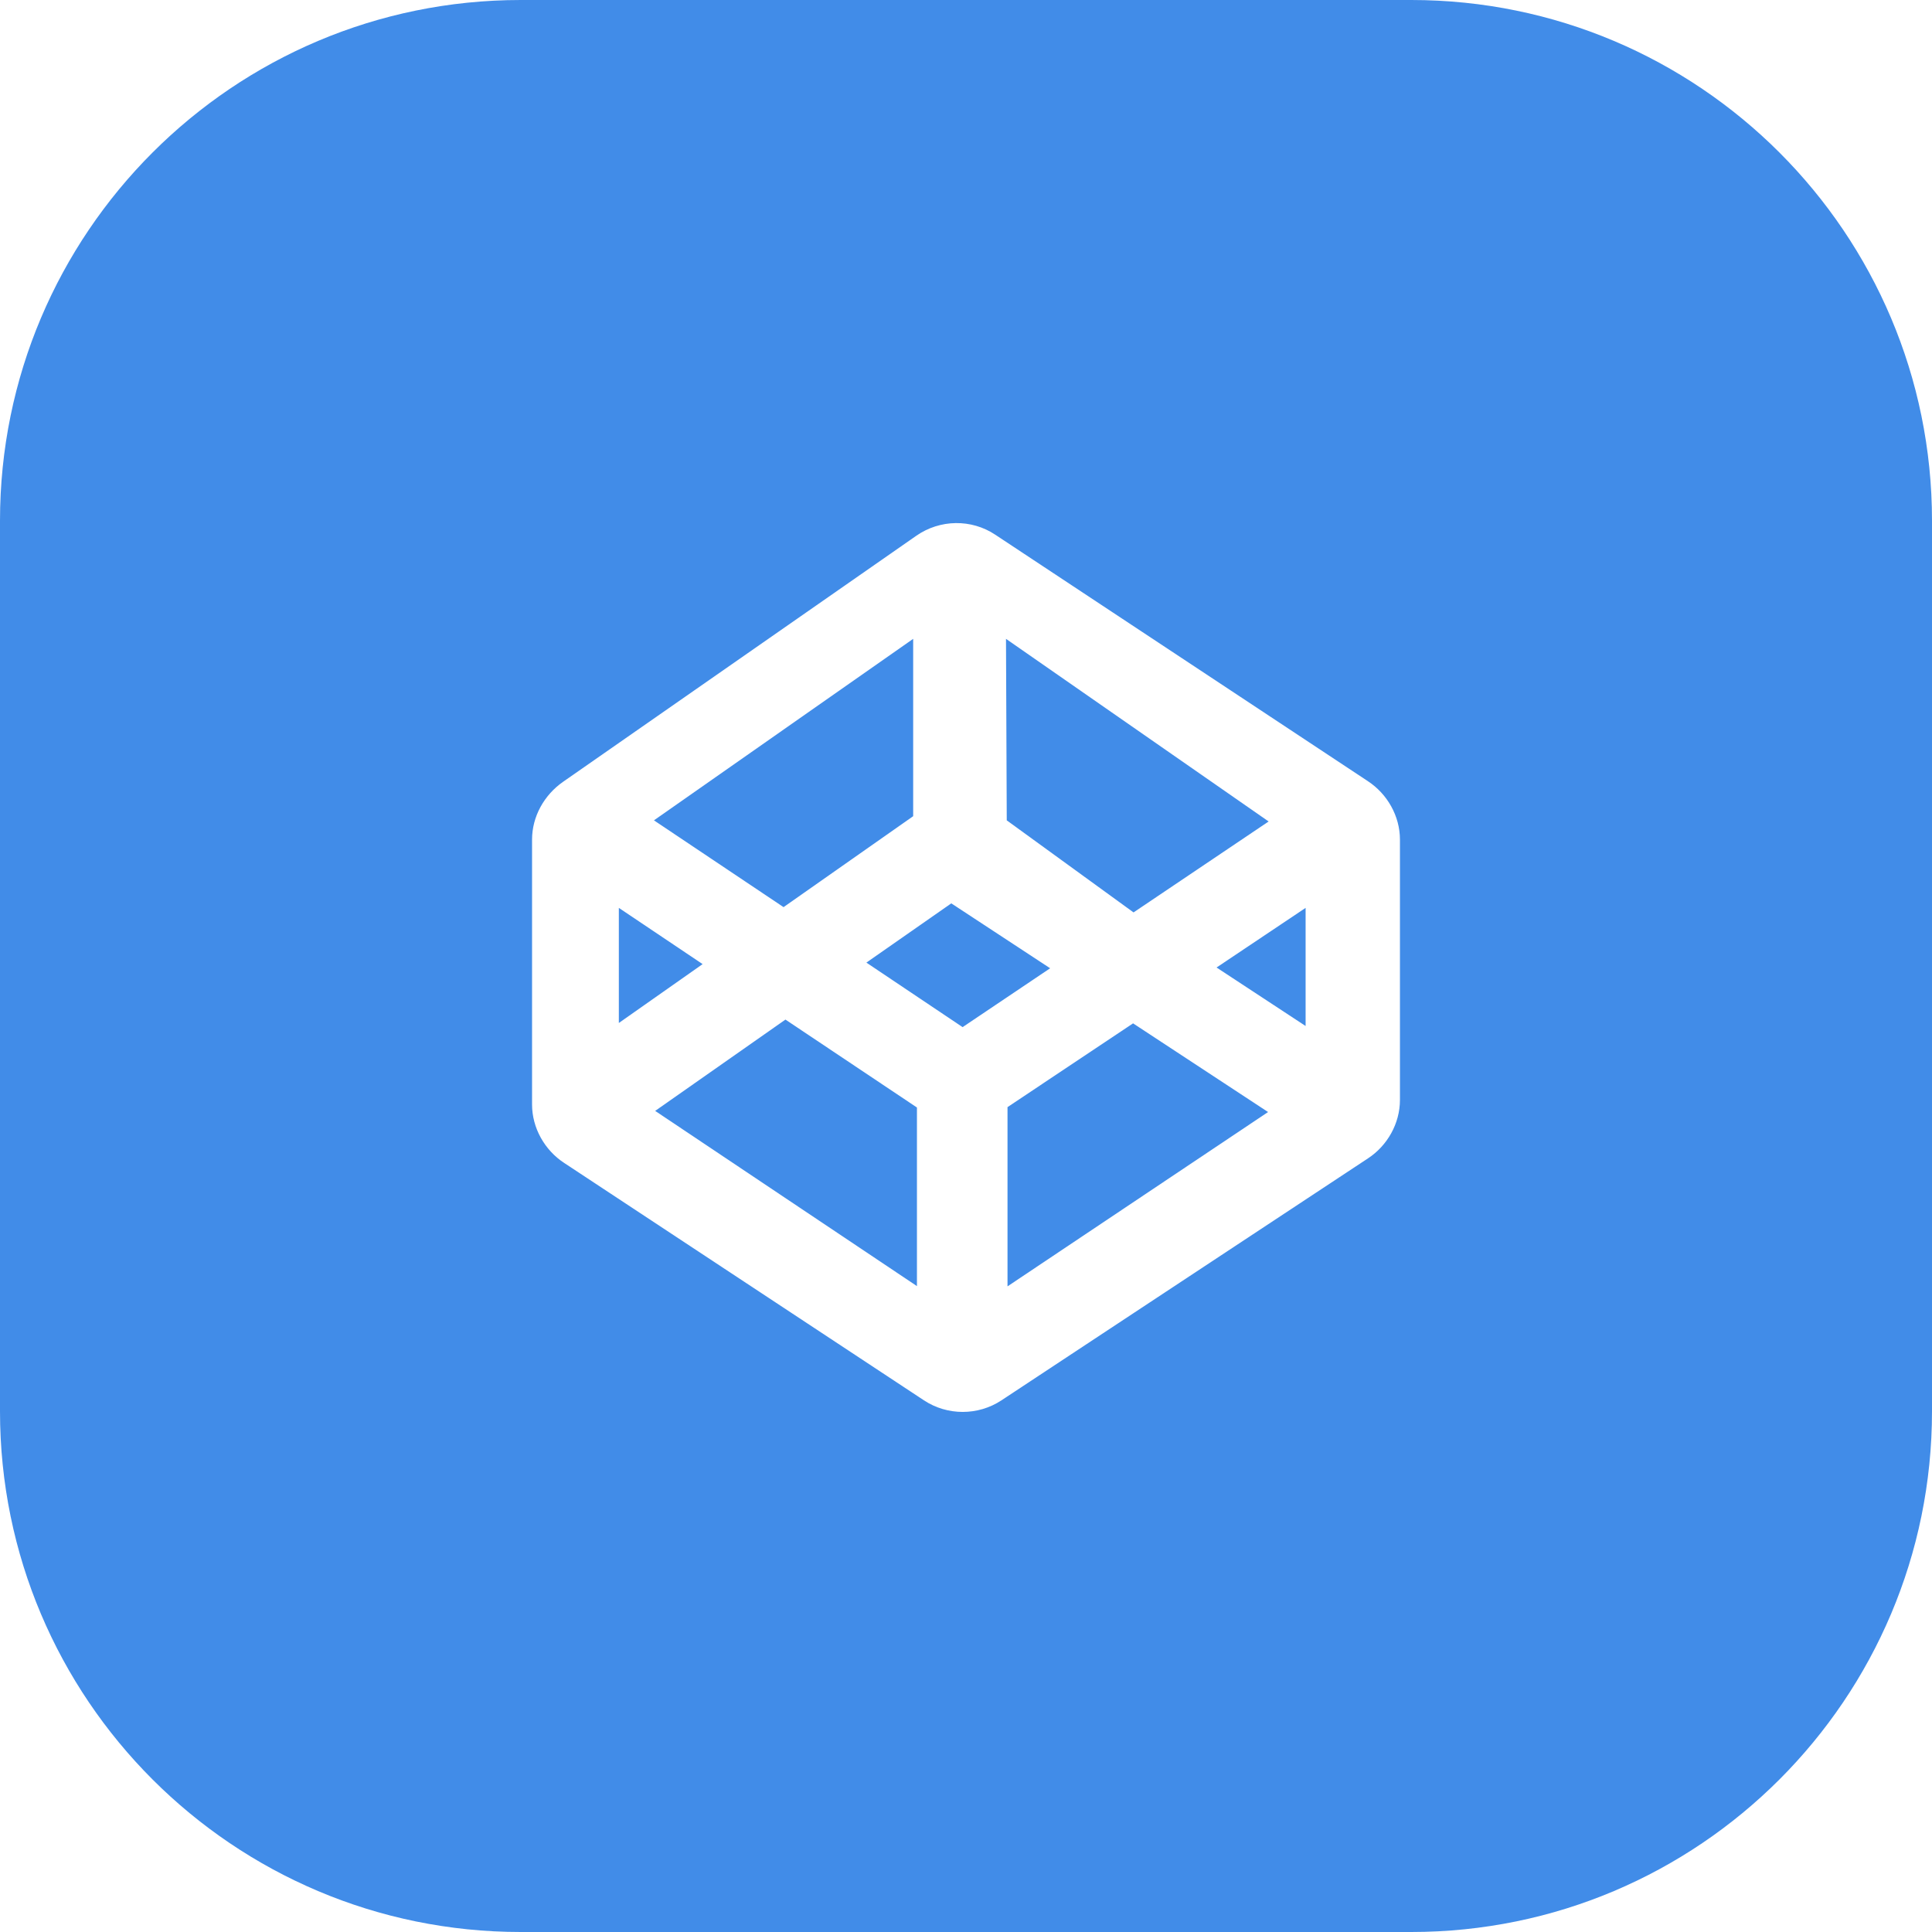 <svg xmlns="http://www.w3.org/2000/svg" viewBox="0 0 512 512" width="512" height="512"><g fill="#418ce8"><path d="M164 240.6v30.5l22.2-15.6zM300.4 241.8l35.8-24.1-69.6-48.4.2 48.1zM242 216.3v-47l-68.7 48.1 34.35 23z"/><path d="M374 0H138C61.8 0 0 61.8 0 138v236c0 76.2 61.8 138 138 138h236c76.2 0 138-61.8 138-138V138C512 61.8 450.2 0 374 0zm-3 291.5c0 6.2-3.3 12.1-8.5 15.5l-97.1 64.1c-6.2 4.1-14.35 4.1-20.55 0l-95.325-62.9c-5.2-3.4-8.525-9.3-8.525-15.5v-70.2c0-6.1 3.2-11.8 8.2-15.3l93.6-65.2c6.3-4.4 14.65-4.5 20.95-.3l98.725 65.3c5.2 3.4 8.525 9.3 8.525 15.5v69z"/><path d="M267 293.4v47.5l69.05-46.2-35.775-23.5zM243 293.5l-34.85-23.3-34.525 24.2L243 340.833zM346 271.9v-31.3l-23.6 15.8zM252.1 239.4l-22.5 15.7 25.5 17.1 23.2-15.6z"/></g></svg>